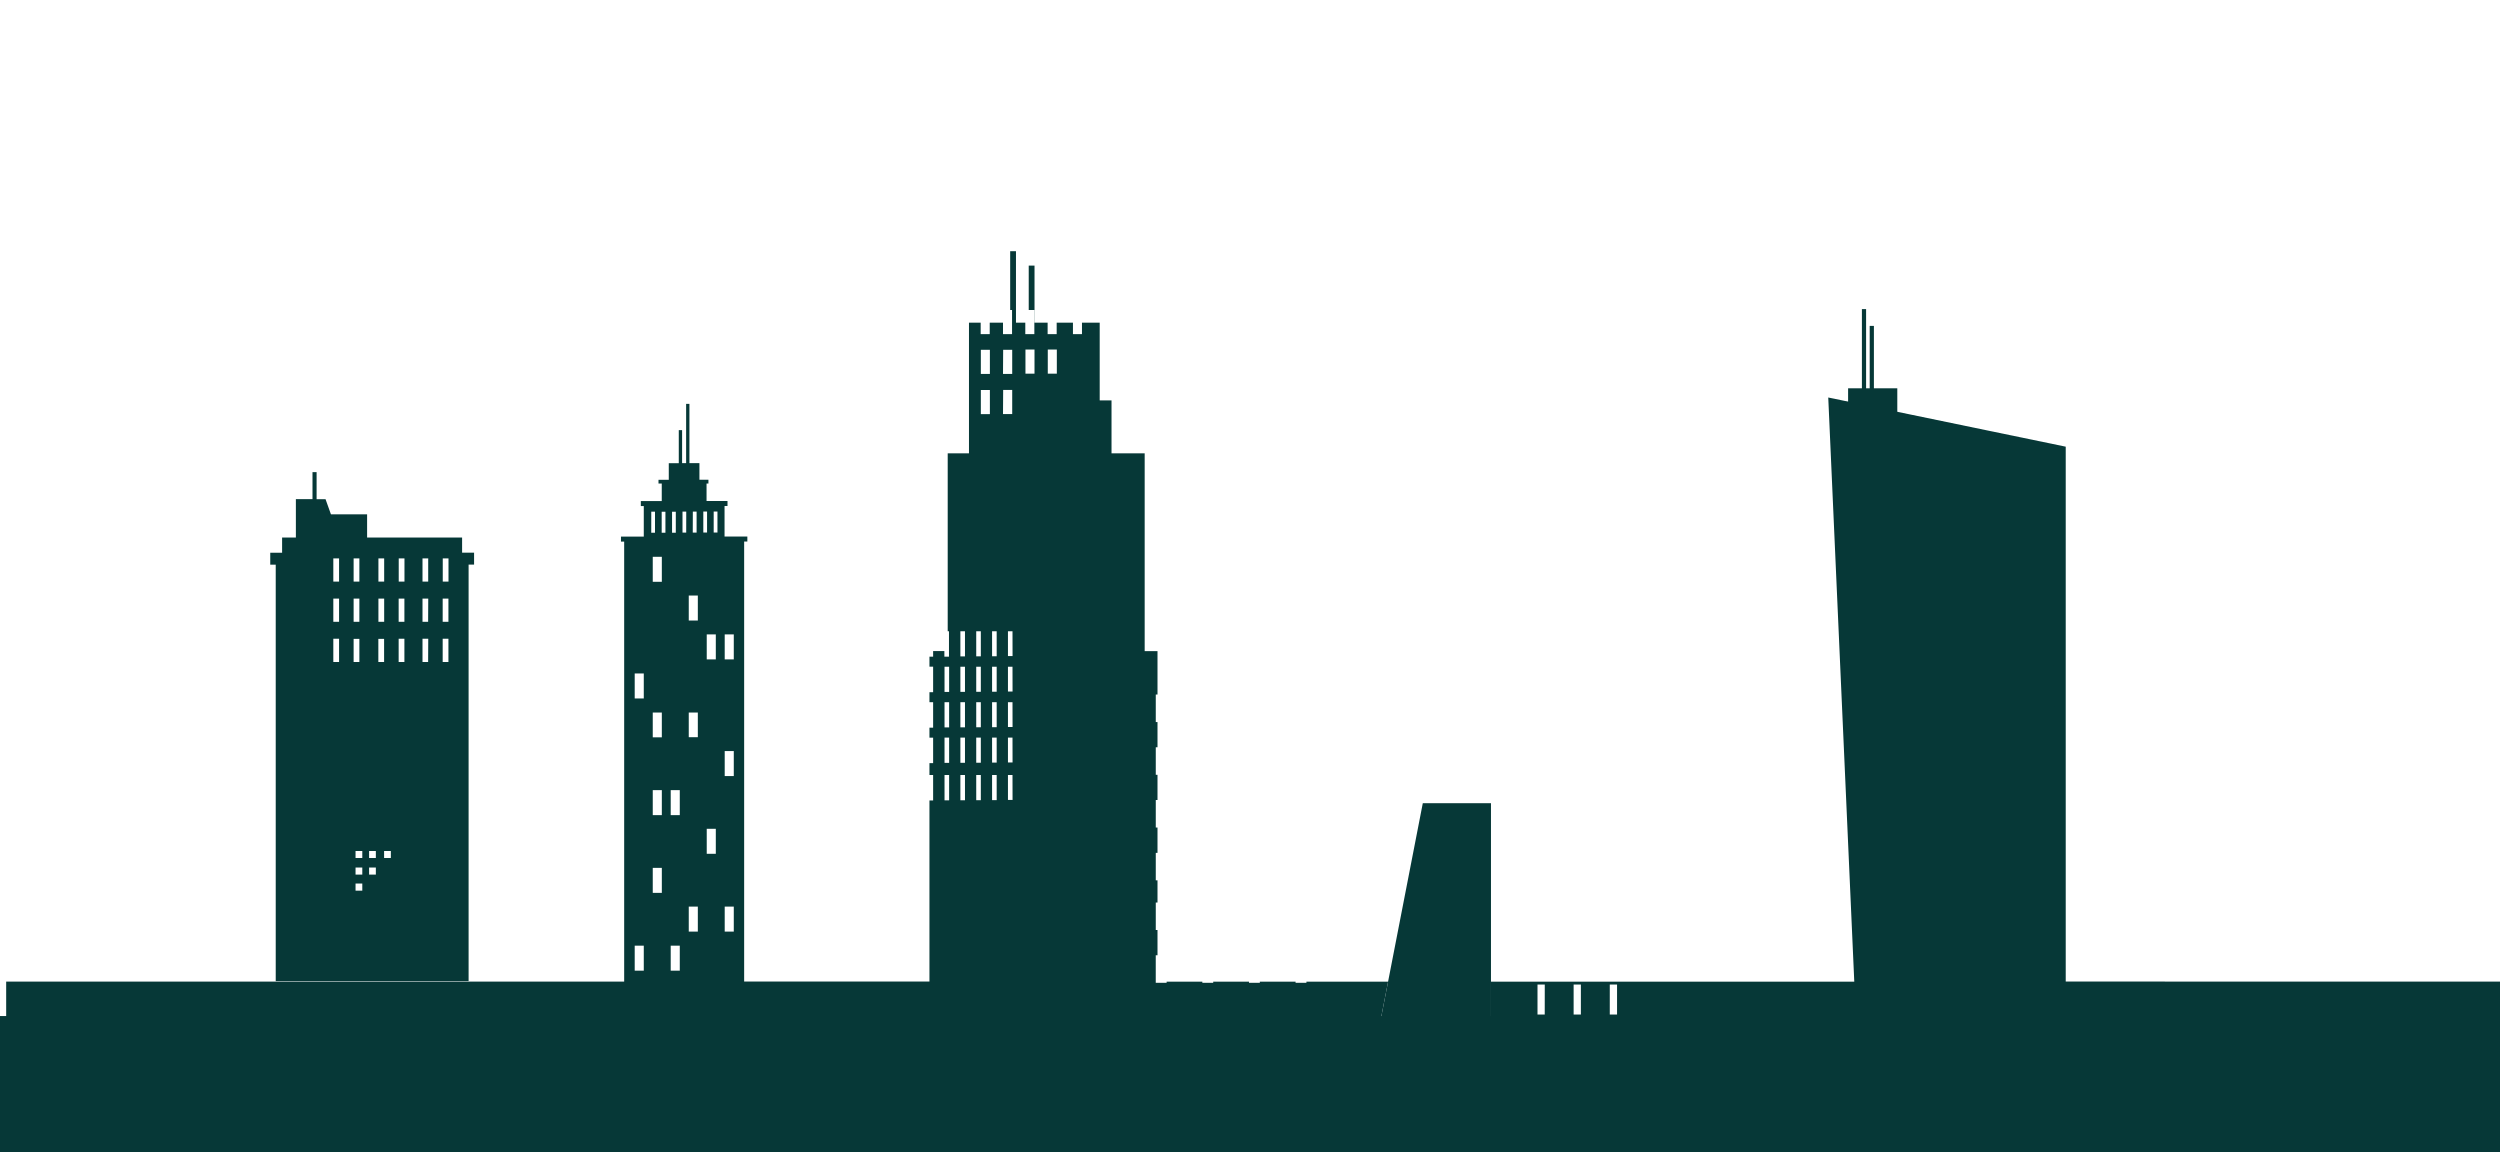 <svg xmlns="http://www.w3.org/2000/svg" viewBox="0 0 1000 460.96"><defs><style>.cls-1{fill:#063837;}</style></defs><g id="Object"><path class="cls-1" d="M110.29,392.44h77.15V225.83h2.19v-4.77h-4.79V215h-38v-9.26H132.38l-2.16-6.05h-3.58V188.85H125v10.81h-6.65V215h-5.51v6.09H108.1v4.77h2.19ZM179.4,224v8.63h-2.3v-9.26h2.3Zm-8.12,0v8.63H169v-9.26h2.3Zm-9.49,0v8.63h-2.3v-9.26h2.3Zm-8.12,0v8.63h-2.3v-9.26h2.3Zm-12.22,6.48v-7.11h2.3v9.26h-2.3Zm-8.12-7.11h2.3v9.26h-2.3v-9.26Zm20.34,16.08v9.26h-2.3v-9.26Zm-9.92,0v9.26h-2.3v-9.26Zm-8.12,25.35h-2.3V255.5h2.3Zm0-16.09h-2.3v-9.26h2.3Zm5.82,6.83h2.3v9.26h-2.3Zm3.47,100.73h-2.7V353.4h2.7Zm0-6.42h-2.7V347h2.7Zm0-6.64h-2.7v-2.82h2.7Zm5.42,6.64h-2.7V347h2.7Zm0-6.64h-2.7v-2.82h2.7Zm1-87.67h2.3v9.26h-2.3Zm5,87.67h-2.7v-2.82h2.7Zm5.42-78.41h-2.3V255.5h2.3Zm0-16.09h-2.3v-9.26h2.3Zm9.49,16.09H169V255.5h2.3Zm0-16.09H169v-9.26h2.3Zm8.12,16.09h-2.3V255.5h2.3Zm0-16.09h-2.3v-9.26h2.3Z"/><polygon class="cls-1" points="596.39 410.74 596.39 392.62 596.39 321.27 569.12 321.27 555.24 392.62 551.71 410.74 596.39 410.74"/><path class="cls-1" d="M826.29,392.62V178.67L731.3,159l10.41,233.66H596.39v18.12H551.71l3.53-18.12H522.57v.45h-4.34v-.45h-14.3v.45h-4.34v-.45h-14.3v.45h-4.35v-.45H466.65v.45H462.3v-11H463V372h-.69V361H463v-8.86h-.69v-11H463V331h-.69V320H463V309.91h-.69v-11H463V288.82h-.69v-11H463V260.44h-5.13v-79.1H444.61V160.15h-4.73V129.07h-7.09v4.59h-3.61v-4.59h-6.51v4.59h-3.62v-4.59h-5.24V106.23h-2.32V124h2.25v9.65h-3.62v-4.59h-3.73V100.48h-2.32V124h.75v9.65H401.2v-4.59h-5.31v4.59h-3.62v-4.59h-4.68v52.27h-8.51v71.17h.51v10.18h-1.84v-2.25h-4.5v2.25h-1.47v4h1.47v10.19h-1.47v4h1.47v10.19h-1.47v4h1.47v10.19h-1.47V310h1.47v10.19h-1.47v72.41H297.66v-176h1.28v-2h-9.12V202.4H291v-2h-8.38v-7h.75v-1.51h-3.6v-6.64h-4v-23.7h-1.32v23.7h-1.61V172.06h-1.33v13.21h-4v6.64H263.4v1.51h1.3v7h-8.37v2h1.18v12.23h-9.12v2h1.28v176H2.47v24h1009v-24Zm-568.78-4.35h-3.63v-10h3.63Zm0-108.89h-3.63v-10h3.63Zm3-74.7H262v8.41h-1.5Zm4.22,152.48h-3.63v-10h3.63Zm0-31.11h-3.63v-10h3.63Zm0-31.11h-3.63V285h3.63Zm0-62.23h-3.63v-10h3.63Zm1.44-19.62h-1.5v-8.41h1.5Zm2.65-8.41h1.5v8.41h-1.5Zm3.09,183.59h-3.63v-10h3.63Zm0-62.22h-3.63v-10h3.63Zm2.57-113H273v-8.41h1.5Zm2.65-8.41h1.51v8.41H277.1Zm2,168h-3.63v-10h3.63Zm0-77.77h-3.63V285h3.63Zm0-46.67h-3.63v-10h3.63Zm2.19-43.59h1.5v8.41h-1.5Zm5,136.92h-3.63v-10h3.63Zm0-77.78h-3.63v-10h3.63Zm.66-50.73h-1.51v-8.41h1.51Zm6.53,159.62h-3.63v-10h3.63Zm0-62.22h-3.63v-10h3.63Zm0-46.67h-3.63v-10h3.63Zm86.14,56.39h-1.84V310h1.84Zm0-15h-1.84V295.05h1.84Zm0-14.18h-1.84V280.87h1.84Zm0-14.18h-1.84V266.69h1.84Zm6.34,43.33h-1.84V310h1.84Zm0-15h-1.84V295.05h1.84Zm0-14.18h-1.84V280.87h1.84Zm0-14.18h-1.84V266.69h1.84Zm0-14.19h-1.84V252.51h1.84Zm6.34,57.52h-1.84V310h1.84Zm0-15h-1.84V295.05h1.84Zm0-14.18h-1.84V280.87h1.84Zm0-14.18h-1.84V266.69h1.84Zm0-14.19h-1.84V252.51h1.84Zm3.62-96.88h-3.62v-9.65h3.62Zm0-16.07h-3.62v-9.65h3.62Zm5.31-9.65h3.62v9.65H401.2Zm-2.59,180.12h-1.84V310h1.84Zm0-15h-1.84V295.05h1.84Zm0-14.18h-1.84V280.87h1.84Zm0-14.18h-1.84V266.69h1.84Zm0-14.19h-1.84V252.51h1.84Zm2.59-106.53h3.62v9.65H401.2Zm3.76,164h-1.84V310H405Zm0-15h-1.84V295.05H405Zm0-14.18h-1.84V280.87H405Zm0-14.18h-1.84V266.69H405Zm0-14.19h-1.84V252.51H405Zm8.78-112.95h-3.62v-9.65h3.62Zm8.93,0h-3.62v-9.65h3.62ZM617.89,405.82H615v-12h2.91Zm14.46,0h-2.9v-12h2.9Zm14.47,0h-2.91v-12h2.91Zm137.62-219,.44,28.8-9-1.82-.94-28.88Zm1.24,81.28-8.1-1.64-.93-28.88,8.59,1.71ZM747,179.32l8.84,1.76.93,28.82-8.81-1.78ZM748.68,232l8.83,1.76.94,28.83-8.84-1.79Zm2.77,85.63-.93-28.81,8.84,1.79.93,28.84Zm28,5.75h0l-.94-28.89,7.62,1.54h0l.43,28.81Zm34.21,7-8-1.65-.45-28.87,8.48,1.72Zm0-56.64-8.9-1.8-.44-28.86,9.34,1.86Zm0-52.32-9.7-2-.44-28.86,10.14,2Z"/><polygon class="cls-1" points="774.94 184.9 775.88 213.78 756.74 209.9 755.81 181.08 774.94 184.9"/><polygon class="cls-1" points="803.94 219.46 784.88 215.6 784.44 186.8 803.5 190.6 803.94 219.46"/><polygon class="cls-1" points="777.58 266.44 758.45 262.57 757.51 233.74 776.65 237.56 777.58 266.44"/><polygon class="cls-1" points="804.74 271.94 785.68 268.08 785.24 239.27 804.3 243.08 804.74 271.94"/><polygon class="cls-1" points="778.49 294.46 779.43 323.35 760.29 319.43 759.36 290.59 778.49 294.46"/><polygon class="cls-1" points="805.61 328.73 786.54 324.82 786.11 296.01 805.16 299.86 805.61 328.73"/><polygon class="cls-1" points="780.94 370.05 761.95 370.67 760.29 319.43 759.36 290.59 758.45 262.57 757.51 233.74 756.74 209.9 755.81 181.08 755.76 179.63 774.75 179.01 774.94 184.9 775.88 213.78 776.65 237.56 777.58 266.44 778.49 294.46 779.43 323.35 779.43 323.36 780.94 370.05"/><polygon class="cls-1" points="806.24 370.25 787.24 370.54 786.54 324.82 786.11 296.01 786.11 296 785.68 268.08 785.24 239.27 784.88 215.6 784.44 186.8 784.33 179.43 803.32 179.14 803.5 190.6 803.94 219.46 804.3 243.08 804.74 271.94 805.16 299.86 805.61 328.73 806.24 370.25"/><rect class="cls-1" x="-15.96" y="406.42" width="1031.92" height="54.54"/><polygon class="cls-1" points="823 342.52 744.28 342.52 744.28 176.92 819.88 190.6 823 342.52"/><rect class="cls-1" x="739.24" y="155.32" width="19.68" height="15.36"/><rect class="cls-1" x="744.76" y="123.64" width="1.68" height="39.6"/><rect class="cls-1" x="747.88" y="130.36" width="1.68" height="39.6"/></g></svg>